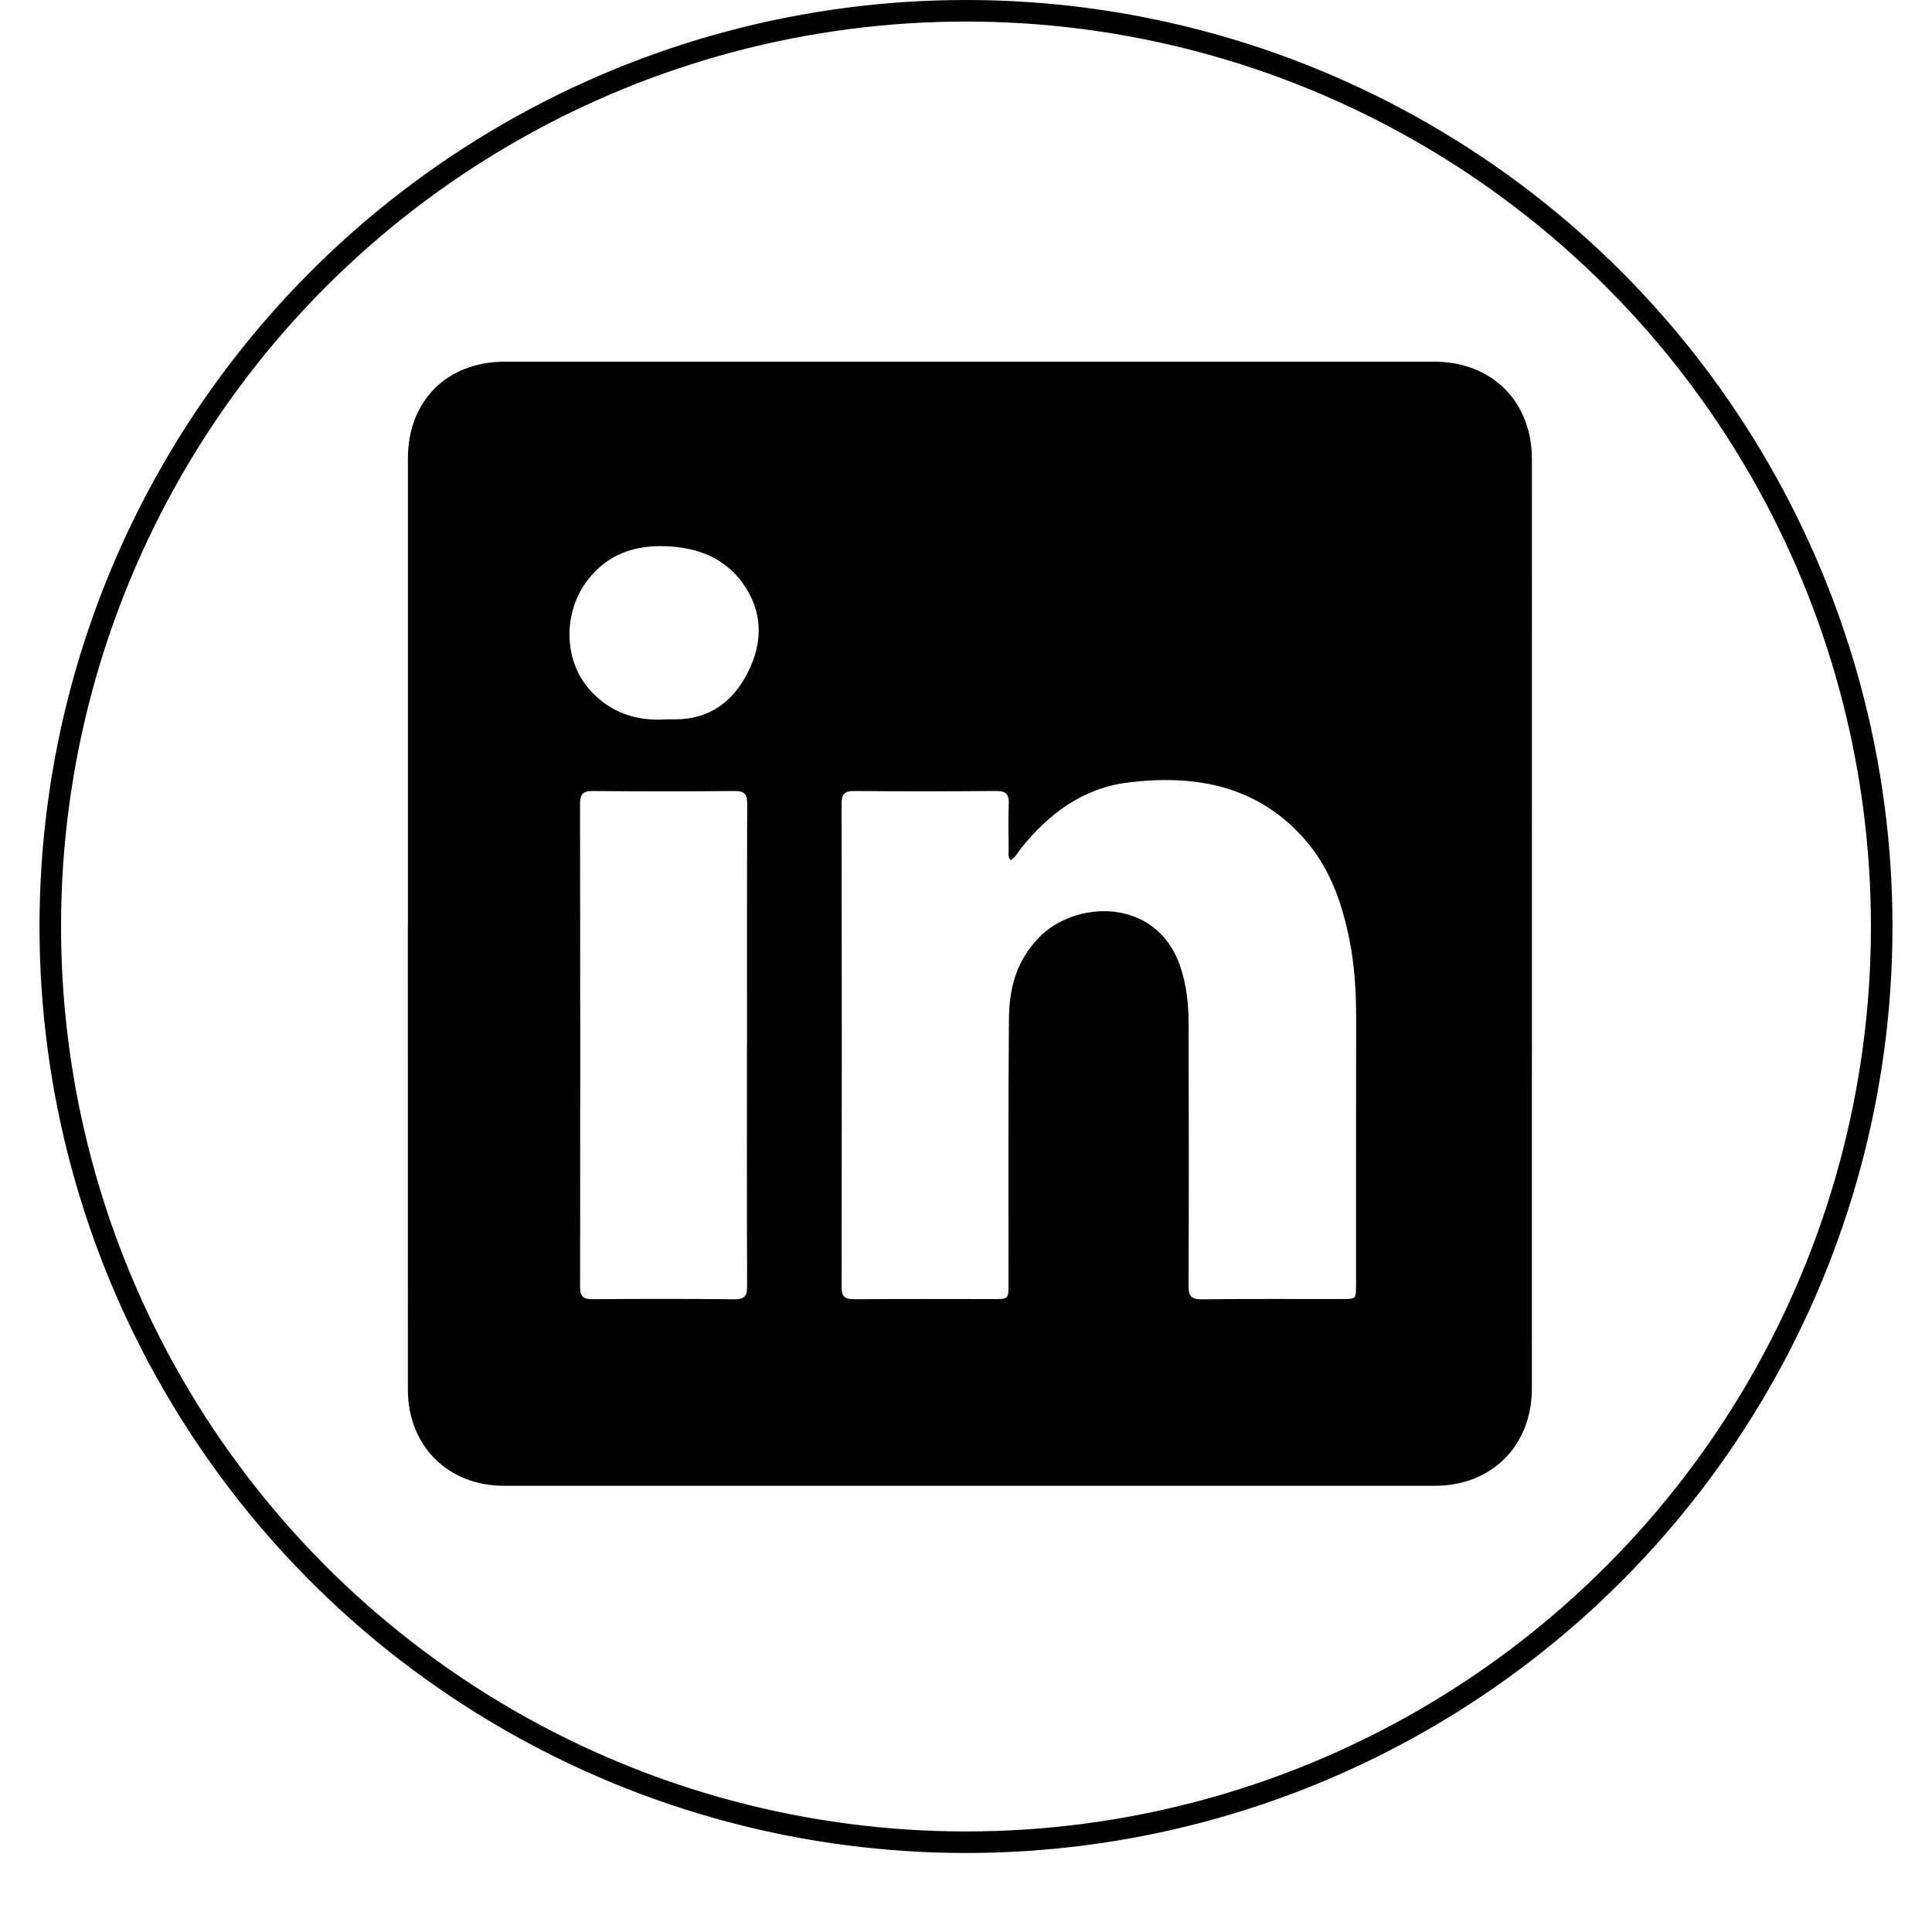 <?xml version="1.0" encoding="utf-8"?>
<!-- Generator: Adobe Illustrator 16.0.0, SVG Export Plug-In . SVG Version: 6.00 Build 0)  -->
<!DOCTYPE svg PUBLIC "-//W3C//DTD SVG 1.1//EN" "http://www.w3.org/Graphics/SVG/1.1/DTD/svg11.dtd">
<svg version="1.1" class="svg-contact-icons" id="Layer_1" xmlns="http://www.w3.org/2000/svg" xmlns:xlink="http://www.w3.org/1999/xlink" x="0px" y="0px"
	 width="89.667px" height="89.666px" viewBox="0 0 89.667 89.666" enable-background="new 0 0 89.667 89.666" xml:space="preserve">
<g>
	<circle fill="none" stroke="#000000" stroke-miterlimit="10" cx="44.833" cy="43" r="42.5"/>
	<g id="H2MLhJ_1_">
		<g>
			<g>
				<path fill="none" d="M16.488,42.776c0-9.385,0.002-18.77-0.009-28.154c0-0.325,0.063-0.388,0.388-0.388
					c18.706,0.01,37.413,0.01,56.12,0c0.324,0,0.388,0.063,0.388,0.388c-0.012,18.77-0.012,37.54,0,56.309
					c0,0.324-0.063,0.389-0.388,0.388c-18.707-0.01-37.414-0.01-56.12,0c-0.325,0.001-0.389-0.063-0.388-0.388
					C16.49,61.546,16.488,52.162,16.488,42.776z M18.932,42.838c-0.001,0-0.002,0-0.003,0c0,7.221-0.002,14.441,0.001,21.66
					c0.001,2.597,1.86,4.457,4.446,4.457c14.409,0.001,28.817,0.001,43.226,0c2.637,0,4.494-1.869,4.494-4.518
					c0.002-14.377,0.002-28.753,0.003-43.131c0-2.669-1.857-4.521-4.532-4.522c-14.379,0-28.755,0-43.132,0
					c-2.686,0-4.502,1.81-4.503,4.487C18.931,28.461,18.932,35.649,18.932,42.838z"/>
				<path d="M18.932,42.838c0-7.189-0.001-14.377,0-21.565c0-2.676,1.817-4.486,4.503-4.487c14.377,0,28.753,0,43.132,0
					c2.675,0,4.532,1.853,4.532,4.522c-0.001,14.377-0.001,28.754-0.003,43.132c0,2.647-1.857,4.517-4.494,4.517
					c-14.408,0.001-28.817,0.001-43.226,0c-2.586,0-4.445-1.86-4.446-4.457c-0.003-7.22-0.001-14.439-0.001-21.66
					C18.93,42.838,18.931,42.838,18.932,42.838z M46.905,39.918c-0.143-0.156-0.09-0.32-0.091-0.47
					c-0.007-0.71-0.023-1.422,0.004-2.132c0.02-0.442-0.116-0.609-0.584-0.605c-2.194,0.02-4.39,0.02-6.585,0.001
					c-0.457-0.004-0.592,0.142-0.591,0.595c0.013,7.471,0.015,14.941,0.002,22.412c-0.001,0.468,0.157,0.585,0.6,0.581
					c2.149-0.02,4.296-0.008,6.445-0.008c0.7,0,0.701-0.001,0.701-0.7c0.004-4.108-0.018-8.215,0.021-12.321
					c0.014-1.368,0.316-2.611,1.347-3.712c1.694-1.808,5.498-1.942,6.6,1.285c0.29,0.852,0.387,1.727,0.39,2.61
					c0.013,4.074,0.015,8.148-0.001,12.225c-0.002,0.468,0.122,0.629,0.611,0.623c2.179-0.024,4.359-0.01,6.538-0.012
					c0.62,0,0.624-0.003,0.624-0.644c0.002-4.121-0.002-8.244,0.004-12.366c0.002-1.234-0.067-2.461-0.312-3.673
					c-0.353-1.757-0.941-3.415-2.176-4.767c-2.203-2.421-5.048-2.898-8.105-2.521c-2.101,0.259-3.692,1.461-4.987,3.085
					C47.221,39.581,47.126,39.806,46.905,39.918z M34.667,48.544c0.001,0,0.002,0,0.004,0c0-3.743-0.006-7.486,0.008-11.229
					c0.002-0.444-0.117-0.608-0.583-0.603c-2.195,0.021-4.391,0.021-6.586,0.001c-0.46-0.004-0.59,0.15-0.59,0.599
					c0.013,7.469,0.015,14.94,0.003,22.411c-0.001,0.476,0.172,0.579,0.607,0.575c2.179-0.018,4.359-0.021,6.538,0.003
					c0.491,0.008,0.611-0.153,0.608-0.621C34.659,55.967,34.667,52.256,34.667,48.544z M30.94,33.386c0.127,0,0.252,0,0.379,0
					c1.62,0.006,2.722-0.834,3.41-2.217c0.698-1.4,0.669-2.826-0.27-4.119c-0.857-1.178-2.11-1.641-3.535-1.698
					c-1.475-0.06-2.728,0.366-3.659,1.581c-1.123,1.468-1.123,3.667,0.069,5.04C28.28,33.062,29.515,33.486,30.94,33.386z"/>
				<path fill="none" d="M46.905,39.918c0.221-0.112,0.316-0.338,0.457-0.514c1.297-1.624,2.887-2.826,4.987-3.085
					c3.058-0.377,5.902,0.1,8.105,2.521c1.232,1.352,1.822,3.01,2.176,4.767c0.244,1.212,0.313,2.438,0.312,3.673
					c-0.006,4.122-0.002,8.245-0.004,12.367c0,0.64-0.004,0.643-0.624,0.643c-2.179,0.002-4.359-0.013-6.538,0.012
					c-0.489,0.006-0.613-0.155-0.611-0.623c0.016-4.076,0.014-8.15,0.001-12.225c-0.003-0.884-0.1-1.759-0.39-2.61
					c-1.101-3.227-4.905-3.092-6.6-1.285c-1.03,1.101-1.334,2.344-1.347,3.712c-0.039,4.106-0.019,8.213-0.021,12.321
					c0,0.699-0.001,0.7-0.701,0.7c-2.148,0-4.296-0.012-6.445,0.008c-0.444,0.004-0.601-0.113-0.6-0.581
					c0.012-7.471,0.01-14.942-0.003-22.412c0-0.453,0.135-0.599,0.591-0.595c2.195,0.019,4.391,0.02,6.585-0.001
					c0.468-0.004,0.603,0.162,0.584,0.606c-0.028,0.709-0.011,1.422-0.005,2.132C46.815,39.598,46.762,39.764,46.905,39.918z"/>
				<path fill="none" d="M34.667,48.544c0,3.712-0.007,7.423,0.009,11.136c0.002,0.468-0.117,0.629-0.607,0.621
					c-2.179-0.024-4.359-0.021-6.538-0.003c-0.437,0.004-0.608-0.1-0.607-0.575c0.012-7.471,0.01-14.942-0.003-22.411
					c-0.001-0.449,0.13-0.603,0.59-0.599c2.195,0.02,4.391,0.02,6.586-0.001c0.467-0.005,0.585,0.159,0.583,0.603
					c-0.015,3.744-0.008,7.487-0.008,11.229C34.669,48.544,34.667,48.544,34.667,48.544z"/>
				<path fill="none" d="M30.94,33.386c-1.425,0.1-2.66-0.325-3.605-1.413c-1.192-1.373-1.192-3.573-0.069-5.04
					c0.931-1.215,2.184-1.639,3.659-1.581c1.424,0.057,2.677,0.52,3.535,1.698c0.939,1.292,0.967,2.718,0.27,4.119
					c-0.688,1.382-1.79,2.222-3.41,2.217C31.192,33.385,31.067,33.386,30.94,33.386z"/>
			</g>
		</g>
	</g>
</g>
</svg>
